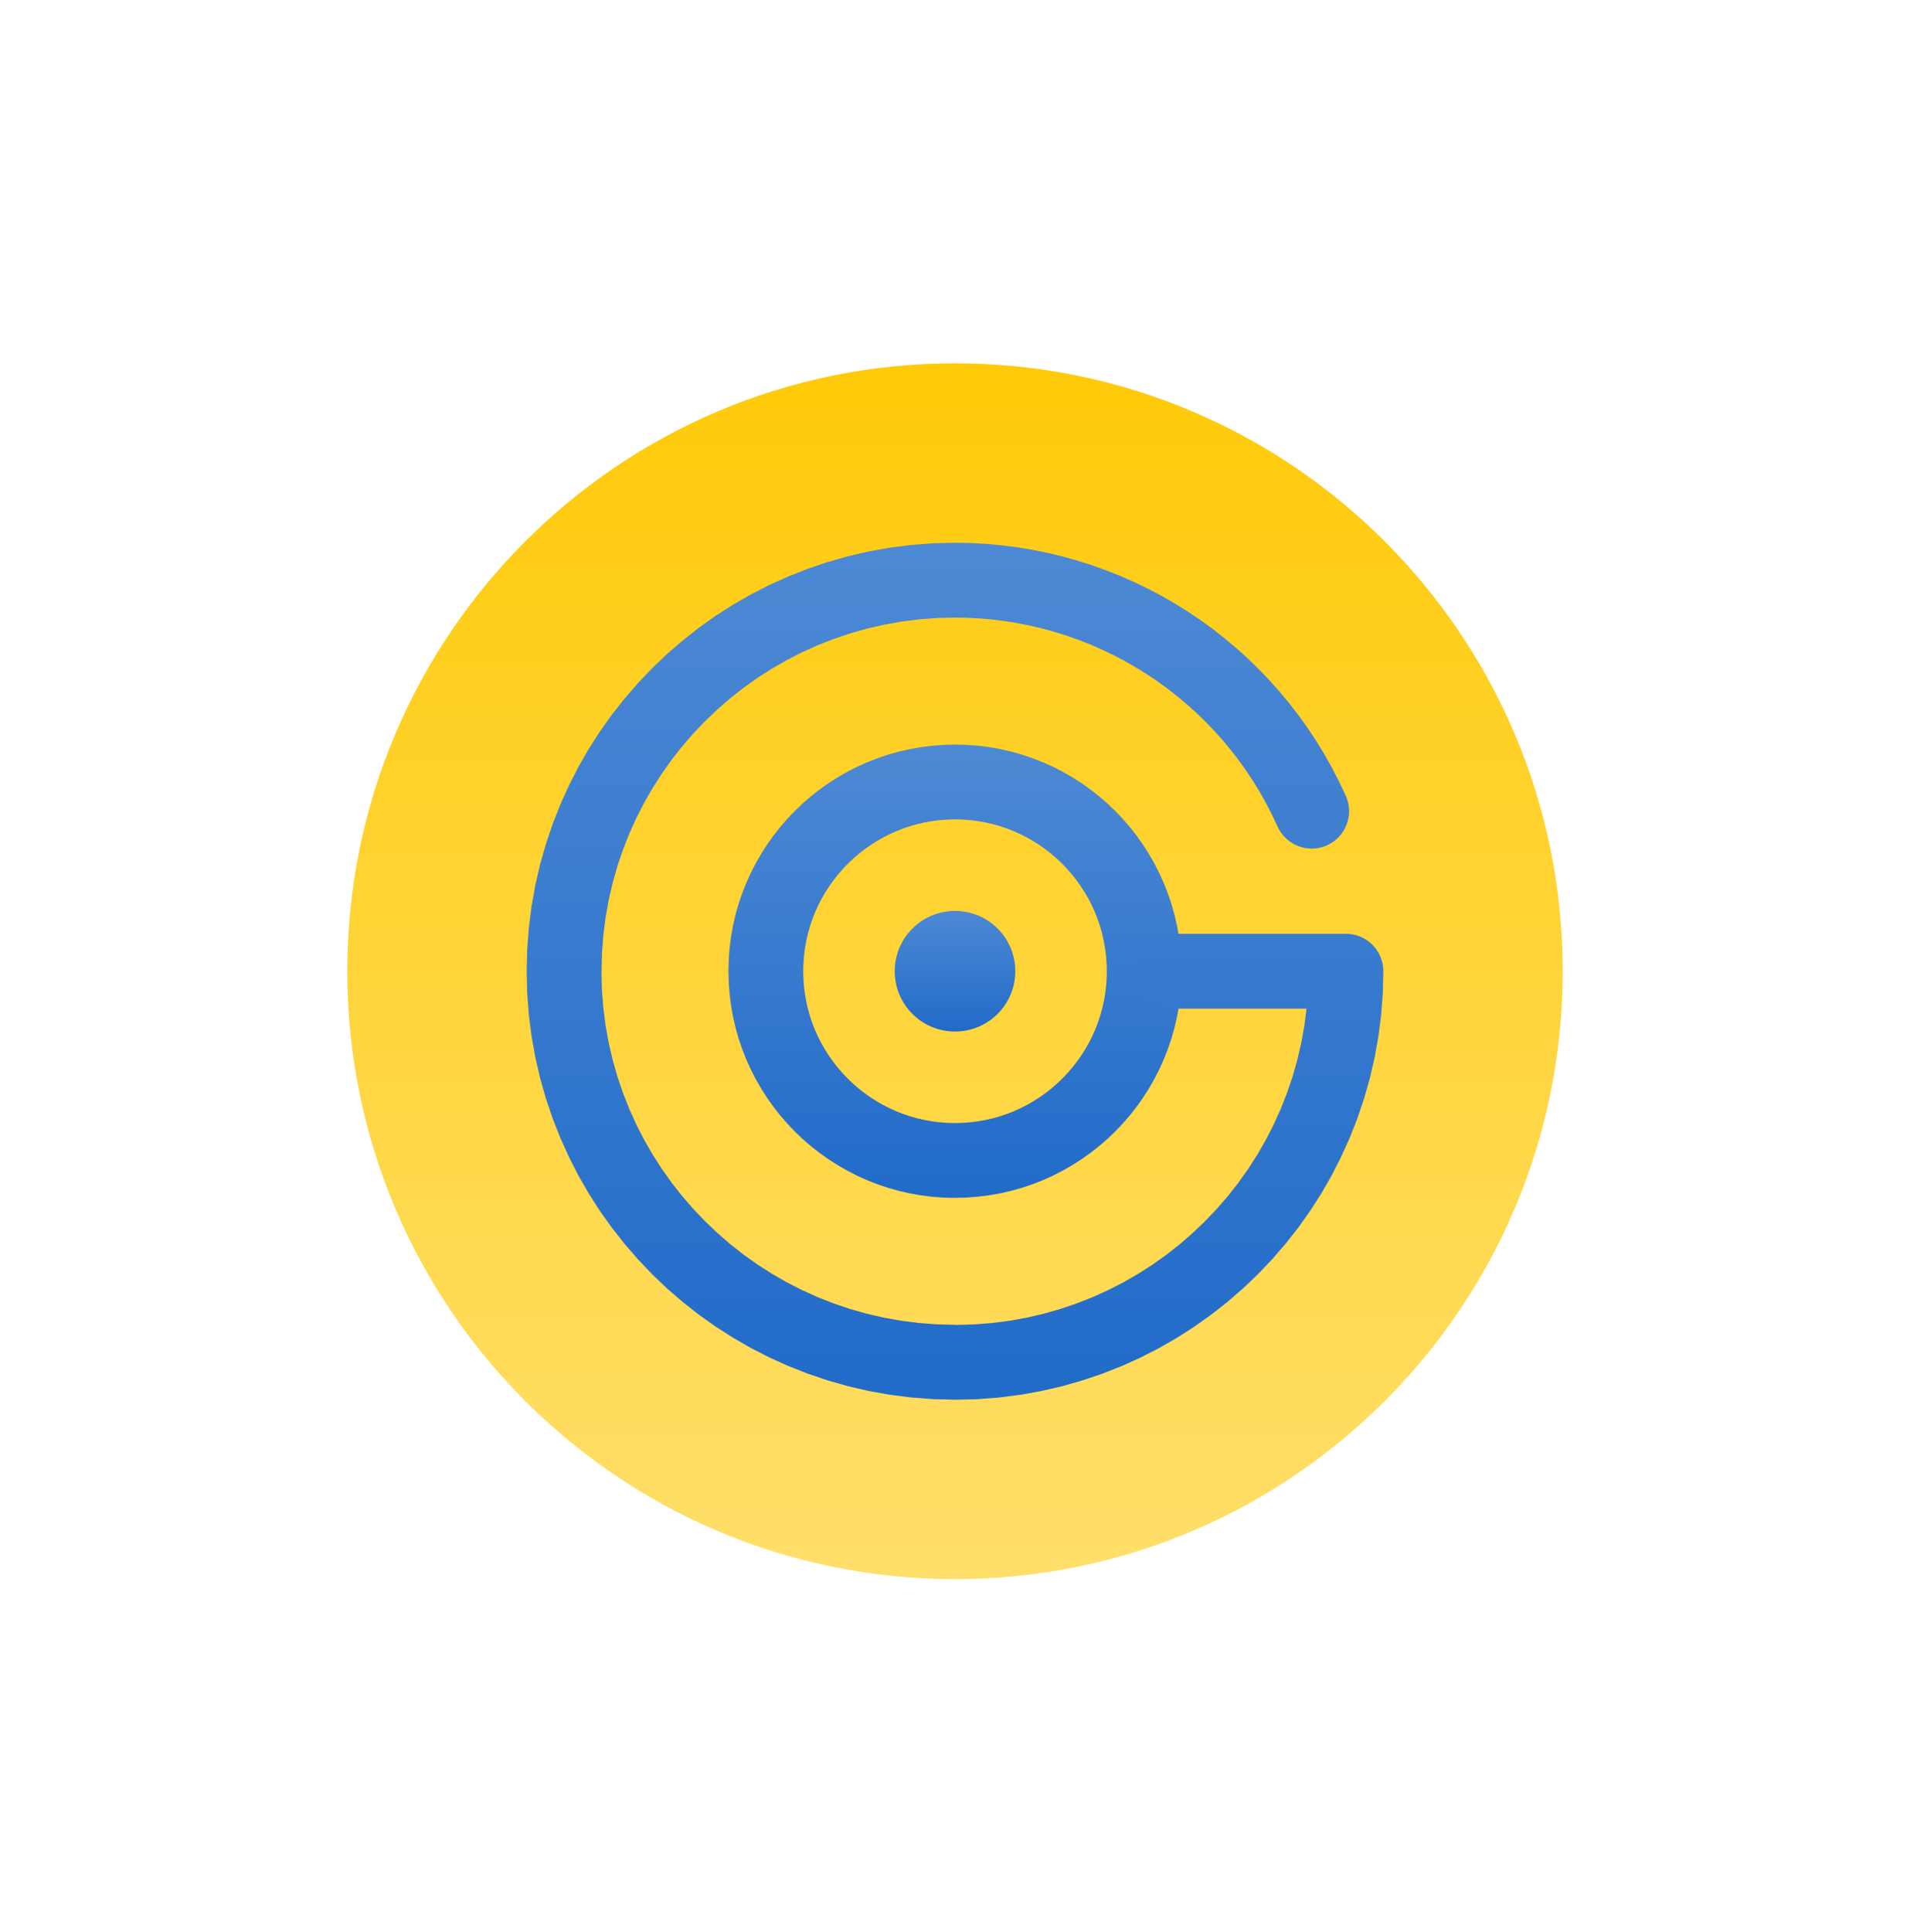 <svg width="88" height="89" viewBox="0 0 88 89" fill="none" xmlns="http://www.w3.org/2000/svg">
<g filter="url(#filter0_d_465_7407)">
<path d="M44 76.733C59.464 76.733 72 64.197 72 48.733C72 33.269 59.464 20.733 44 20.733C28.536 20.733 16 33.269 16 48.733C16 64.197 28.536 76.733 44 76.733Z" fill="url(#paint0_linear_465_7407)"/>
<path d="M54.439 48.733H50.993L50.984 48.372L50.957 48.016L50.912 47.666L50.85 47.322L50.773 46.984L50.679 46.653L50.569 46.329L50.444 46.012L50.304 45.703L50.15 45.401L49.981 45.108L49.8 44.825L49.604 44.55L49.397 44.286L49.177 44.032L48.945 43.788L48.702 43.557L48.448 43.337L48.183 43.129L47.909 42.934L47.625 42.752L47.333 42.584L47.031 42.429L46.722 42.289L46.405 42.164L46.081 42.054L45.749 41.96L45.411 41.883L45.067 41.821L44.717 41.776L44.362 41.749L44 41.739V38.294L44.535 38.307L45.065 38.348L45.587 38.414L46.102 38.505L46.607 38.622L47.103 38.763L47.588 38.927L48.063 39.114L48.526 39.323L48.976 39.554L49.413 39.806L49.837 40.077L50.246 40.368L50.64 40.678L51.018 41.005L51.381 41.351L51.726 41.713L52.054 42.092L52.363 42.485L52.654 42.895L52.926 43.318L53.177 43.755L53.408 44.206L53.617 44.669L53.804 45.143L53.969 45.628L54.109 46.124L54.226 46.629L54.318 47.144L54.384 47.667L54.424 48.197L54.438 48.732L54.439 48.733ZM44 59.173V55.727L44.362 55.717L44.717 55.69L45.067 55.645L45.411 55.584L45.749 55.506L46.081 55.412L46.405 55.302L46.722 55.177L47.031 55.037L47.333 54.883L47.625 54.714L47.909 54.532L48.183 54.337L48.448 54.129L48.702 53.909L48.945 53.678L49.177 53.434L49.397 53.18L49.604 52.916L49.8 52.641L49.981 52.358L50.15 52.065L50.304 51.764L50.444 51.454L50.569 51.137L50.679 50.813L50.773 50.482L50.851 50.144L50.913 49.8L50.957 49.45L50.985 49.094L50.994 48.733H54.44L54.426 49.268L54.386 49.797L54.32 50.32L54.228 50.834L54.112 51.34L53.971 51.836L53.806 52.321L53.62 52.795L53.41 53.258L53.179 53.709L52.928 54.145L52.657 54.569L52.365 54.979L52.056 55.372L51.728 55.751L51.383 56.113L51.02 56.459L50.642 56.786L50.248 57.096L49.839 57.387L49.415 57.658L48.978 57.91L48.528 58.141L48.065 58.35L47.591 58.537L47.105 58.701L46.609 58.842L46.104 58.959L45.589 59.05L45.067 59.116L44.538 59.157L44.002 59.17L44 59.173ZM33.561 48.733H37.007L37.017 49.095L37.044 49.451L37.088 49.8L37.15 50.144L37.228 50.483L37.322 50.814L37.431 51.138L37.557 51.455L37.697 51.764L37.851 52.066L38.02 52.358L38.202 52.642L38.397 52.916L38.604 53.181L38.824 53.435L39.056 53.678L39.299 53.91L39.553 54.13L39.818 54.338L40.092 54.533L40.376 54.715L40.669 54.883L40.97 55.037L41.279 55.177L41.596 55.303L41.92 55.413L42.252 55.507L42.59 55.584L42.934 55.646L43.284 55.691L43.639 55.718L44.001 55.727V59.173L43.465 59.159L42.936 59.119L42.414 59.053L41.899 58.961L41.394 58.845L40.898 58.704L40.413 58.54L39.938 58.353L39.475 58.144L39.025 57.913L38.588 57.661L38.164 57.39L37.755 57.099L37.361 56.789L36.983 56.461L36.62 56.116L36.275 55.754L35.947 55.375L35.638 54.981L35.347 54.572L35.075 54.148L34.824 53.711L34.593 53.261L34.384 52.798L34.197 52.324L34.032 51.838L33.892 51.343L33.775 50.837L33.683 50.323L33.617 49.8L33.577 49.271L33.563 48.736L33.561 48.733ZM44 38.294V41.74L43.639 41.75L43.283 41.777L42.933 41.822L42.589 41.883L42.251 41.961L41.92 42.055L41.596 42.165L41.279 42.29L40.969 42.43L40.668 42.584L40.375 42.753L40.091 42.935L39.817 43.13L39.552 43.337L39.299 43.557L39.055 43.789L38.823 44.033L38.603 44.286L38.396 44.551L38.201 44.825L38.019 45.109L37.85 45.402L37.696 45.703L37.556 46.013L37.431 46.33L37.322 46.654L37.228 46.985L37.15 47.323L37.088 47.667L37.044 48.017L37.017 48.373L37.007 48.734H33.561L33.575 48.199L33.615 47.669L33.681 47.146L33.773 46.632L33.889 46.126L34.03 45.631L34.194 45.145L34.382 44.671L34.59 44.208L34.822 43.758L35.073 43.321L35.344 42.897L35.636 42.487L35.945 42.094L36.273 41.715L36.618 41.353L36.98 41.008L37.359 40.68L37.753 40.37L38.162 40.079L38.586 39.808L39.023 39.556L39.473 39.325L39.936 39.116L40.41 38.929L40.896 38.765L41.392 38.624L41.897 38.508L42.412 38.416L42.934 38.35L43.463 38.31L43.999 38.296L44 38.294Z" fill="url(#paint1_linear_465_7407)"/>
<path d="M62.006 40.656C62.395 41.524 62.007 42.544 61.139 42.934C60.271 43.323 59.252 42.935 58.861 42.067L62.006 40.657V40.656ZM44 32.445V28.999L44.726 29.012L45.448 29.052L46.164 29.118L46.875 29.209L47.579 29.325L48.276 29.467L48.965 29.632L49.645 29.822L50.317 30.037L50.98 30.274L51.633 30.534L52.274 30.817L52.905 31.123L53.524 31.45L54.13 31.798L54.724 32.168L55.305 32.558L55.871 32.968L56.422 33.4L56.959 33.85L57.48 34.32L57.984 34.809L58.472 35.317L58.942 35.842L59.395 36.386L59.828 36.947L60.242 37.525L60.637 38.119L61.011 38.73L61.364 39.357L61.696 40L62.005 40.657L58.861 42.067L58.605 41.524L58.331 40.993L58.04 40.476L57.731 39.973L57.406 39.482L57.064 39.005L56.706 38.543L56.333 38.094L55.945 37.66L55.542 37.242L55.126 36.838L54.696 36.45L54.253 36.078L53.798 35.723L53.33 35.383L52.851 35.061L52.361 34.756L51.86 34.467L51.349 34.197L50.828 33.946L50.298 33.712L49.76 33.497L49.213 33.301L48.659 33.125L48.097 32.968L47.529 32.831L46.954 32.714L46.373 32.618L45.787 32.542L45.196 32.488L44.6 32.455L44 32.444V32.445ZM27.712 48.733H24.266L24.291 47.72L24.368 46.718L24.493 45.73L24.667 44.758L24.887 43.802L25.154 42.865L25.464 41.947L25.817 41.051L26.213 40.176L26.648 39.324L27.123 38.498L27.637 37.697L28.187 36.923L28.773 36.178L29.393 35.462L30.046 34.778L30.731 34.124L31.447 33.505L32.192 32.919L32.965 32.369L33.766 31.856L34.593 31.381L35.444 30.945L36.319 30.55L37.216 30.196L38.133 29.886L39.071 29.62L40.026 29.399L40.998 29.225L41.986 29.1L42.988 29.024L44.002 28.998V32.444L43.162 32.465L42.334 32.528L41.518 32.632L40.717 32.775L39.929 32.957L39.157 33.176L38.401 33.432L37.662 33.723L36.941 34.049L36.239 34.409L35.557 34.801L34.896 35.225L34.258 35.68L33.642 36.164L33.051 36.676L32.485 37.216L31.945 37.782L31.433 38.373L30.949 38.989L30.495 39.628L30.072 40.289L29.679 40.971L29.32 41.672L28.994 42.393L28.702 43.133L28.446 43.889L28.227 44.661L28.045 45.449L27.902 46.25L27.799 47.066L27.736 47.894L27.715 48.733H27.712ZM44 65.022V68.468L42.987 68.442L41.985 68.366L40.997 68.24L40.025 68.067L39.069 67.846L38.132 67.579L37.214 67.269L36.318 66.916L35.443 66.521L34.591 66.084L33.765 65.609L32.964 65.096L32.19 64.546L31.445 63.96L30.729 63.34L30.044 62.687L29.392 62.002L28.772 61.286L28.186 60.541L27.636 59.767L27.123 58.966L26.648 58.14L26.212 57.288L25.817 56.414L25.463 55.517L25.153 54.599L24.887 53.662L24.666 52.706L24.492 51.734L24.367 50.746L24.291 49.745L24.265 48.731H27.711L27.732 49.571L27.795 50.399L27.899 51.214L28.042 52.016L28.224 52.803L28.443 53.575L28.699 54.332L28.99 55.071L29.316 55.792L29.675 56.493L30.068 57.175L30.492 57.836L30.946 58.475L31.43 59.09L31.942 59.681L32.482 60.248L33.048 60.787L33.639 61.299L34.255 61.783L34.893 62.238L35.554 62.662L36.236 63.054L36.938 63.413L37.659 63.74L38.398 64.031L39.154 64.287L39.926 64.506L40.714 64.688L41.516 64.831L42.331 64.934L43.159 64.997L43.999 65.019L44 65.022ZM62.011 50.457V47.011L63.734 48.734L63.709 49.747L63.633 50.749L63.507 51.737L63.333 52.709L63.113 53.665L62.846 54.602L62.536 55.52L62.183 56.416L61.787 57.291L61.352 58.143L60.877 58.969L60.363 59.77L59.813 60.544L59.228 61.289L58.608 62.005L57.955 62.69L57.27 63.343L56.554 63.963L55.809 64.549L55.035 65.099L54.235 65.612L53.408 66.087L52.557 66.523L51.682 66.919L50.785 67.272L49.868 67.582L48.93 67.849L47.975 68.069L47.002 68.243L46.015 68.369L45.013 68.445L43.999 68.471V65.025L44.839 65.003L45.667 64.94L46.482 64.837L47.284 64.694L48.072 64.512L48.844 64.293L49.6 64.037L50.339 63.746L51.06 63.419L51.762 63.06L52.444 62.668L53.105 62.244L53.743 61.789L54.359 61.305L54.95 60.793L55.516 60.253L56.056 59.687L56.568 59.096L57.051 58.481L57.506 57.842L57.93 57.181L58.322 56.499L58.682 55.797L59.008 55.077L59.299 54.337L59.555 53.581L59.774 52.809L59.956 52.022L60.099 51.22L60.203 50.404L60.266 49.577L60.287 48.737L62.01 50.46L62.011 50.457ZM60.288 48.733C60.288 47.781 61.059 47.01 62.011 47.01C62.963 47.01 63.734 47.781 63.734 48.733H60.288H60.288ZM53.871 47.01H62.011V50.456H53.871V47.01ZM53.871 50.456C52.919 50.456 52.148 49.684 52.148 48.733C52.148 47.781 52.919 47.009 53.871 47.009V50.455V50.456Z" fill="url(#paint2_linear_465_7407)"/>
<path d="M44 51.511C45.534 51.511 46.778 50.267 46.778 48.733C46.778 47.199 45.534 45.955 44 45.955C42.466 45.955 41.222 47.199 41.222 48.733C41.222 50.267 42.466 51.511 44 51.511Z" fill="url(#paint3_linear_465_7407)"/>
</g>
<defs>
<filter id="filter0_d_465_7407" x="0" y="0.733" width="88" height="88" filterUnits="userSpaceOnUse" color-interpolation-filters="sRGB">
<feFlood flood-opacity="0" result="BackgroundImageFix"/>
<feColorMatrix in="SourceAlpha" type="matrix" values="0 0 0 0 0 0 0 0 0 0 0 0 0 0 0 0 0 0 127 0" result="hardAlpha"/>
<feOffset dy="-4"/>
<feGaussianBlur stdDeviation="8"/>
<feComposite in2="hardAlpha" operator="out"/>
<feColorMatrix type="matrix" values="0 0 0 0 0 0 0 0 0 0 0 0 0 0 0 0 0 0 0.1 0"/>
<feBlend mode="normal" in2="BackgroundImageFix" result="effect1_dropShadow_465_7407"/>
<feBlend mode="normal" in="SourceGraphic" in2="effect1_dropShadow_465_7407" result="shape"/>
</filter>
<linearGradient id="paint0_linear_465_7407" x1="44" y1="20.733" x2="44" y2="76.733" gradientUnits="userSpaceOnUse">
<stop stop-color="#FFCA08"/>
<stop offset="1" stop-color="#FFDF6B"/>
</linearGradient>
<linearGradient id="paint1_linear_465_7407" x1="44.001" y1="38.294" x2="44.001" y2="59.173" gradientUnits="userSpaceOnUse">
<stop stop-color="#4D89D4"/>
<stop offset="1" stop-color="#216BC9"/>
</linearGradient>
<linearGradient id="paint2_linear_465_7407" x1="44" y1="28.998" x2="44" y2="68.471" gradientUnits="userSpaceOnUse">
<stop stop-color="#4D89D4"/>
<stop offset="1" stop-color="#216BC9"/>
</linearGradient>
<linearGradient id="paint3_linear_465_7407" x1="44" y1="45.955" x2="44" y2="51.511" gradientUnits="userSpaceOnUse">
<stop stop-color="#4D89D4"/>
<stop offset="1" stop-color="#216BC9"/>
</linearGradient>
</defs>
</svg>
